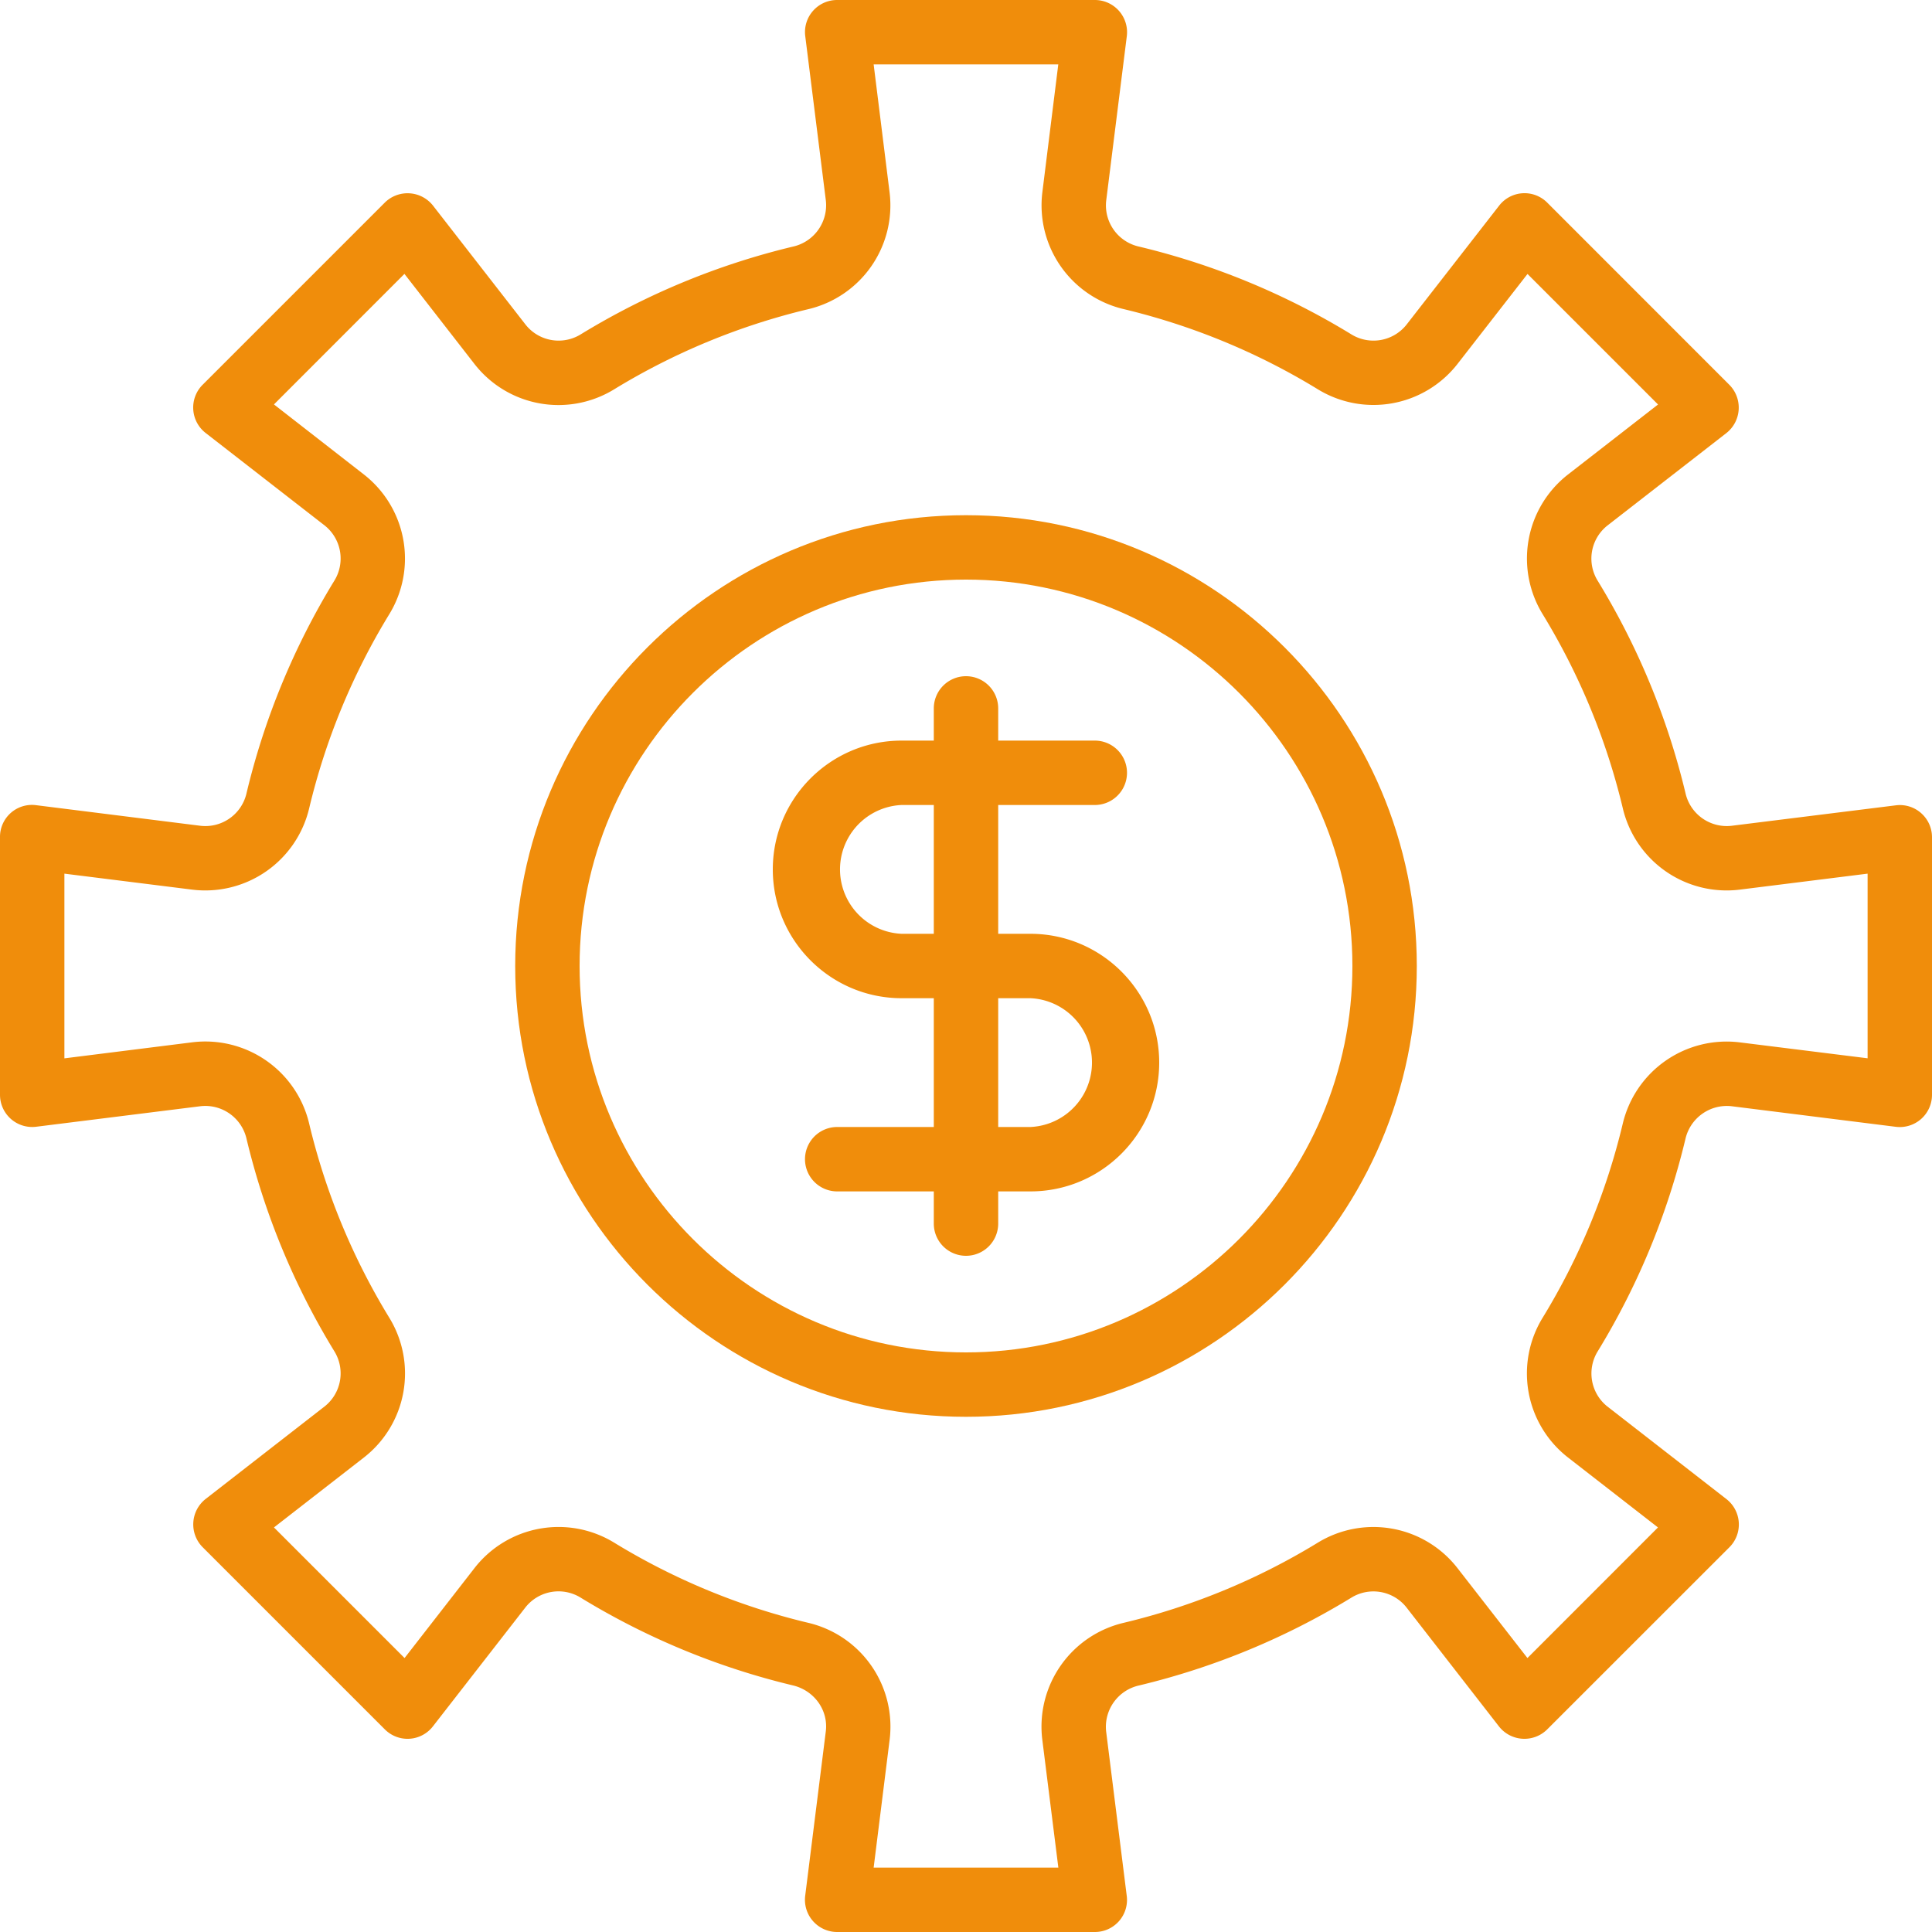 <svg width="30" height="30" fill="none" xmlns="http://www.w3.org/2000/svg"><g clip-path="url(#clip0)" fill="#F08D0B"><path d="M29.831 12.626a.497.497 0 00-.392-.121l-2.553.318a.657.657 0 01-.714-.508 11.398 11.398 0 00-1.36-3.292.654.654 0 01.146-.861l1.85-1.438a.503.503 0 00.046-.748l-2.828-2.829a.498.498 0 00-.748.047l-1.439 1.849a.655.655 0 01-.86.146 11.402 11.402 0 00-3.293-1.36.656.656 0 01-.509-.714l.32-2.553A.5.5 0 0017 0h-4a.498.498 0 00-.496.562l.32 2.553a.658.658 0 01-.51.714 11.41 11.41 0 00-3.292 1.36.654.654 0 01-.86-.147L6.724 3.193a.503.503 0 00-.749-.047L3.146 5.975a.5.5 0 00.047.748l1.85 1.438a.655.655 0 01.146.86 11.398 11.398 0 00-1.36 3.292.656.656 0 01-.714.51l-2.553-.32A.496.496 0 000 13v4a.5.5 0 00.562.496l2.553-.319a.657.657 0 01.714.51 11.4 11.4 0 001.36 3.291.654.654 0 01-.147.86l-1.849 1.438a.502.502 0 00-.046.749l2.828 2.828a.498.498 0 00.748-.047l1.438-1.849a.654.654 0 01.86-.146 11.4 11.4 0 003.292 1.36c.332.08.551.386.51.714l-.32 2.553A.5.5 0 0013 30h4a.498.498 0 00.496-.561l-.32-2.553a.658.658 0 01.51-.714 11.41 11.41 0 003.292-1.36.654.654 0 01.86.146l1.438 1.85a.502.502 0 00.749.046l2.829-2.828a.5.5 0 00-.047-.749l-1.849-1.438a.655.655 0 01-.146-.86 11.398 11.398 0 001.359-3.292.66.66 0 01.714-.51l2.553.32A.5.5 0 0030 17v-4a.498.498 0 00-.169-.374zM29 16.433l-1.992-.248a1.658 1.658 0 00-1.811 1.268 10.392 10.392 0 01-1.24 3.004 1.654 1.654 0 00.386 2.171l1.402 1.09-2.027 2.028-1.09-1.401a1.654 1.654 0 00-2.171-.387 10.42 10.42 0 01-3.004 1.24 1.656 1.656 0 00-1.269 1.81l.25 1.992h-2.868l.249-1.992a1.656 1.656 0 00-1.269-1.81 10.4 10.4 0 01-3.003-1.24 1.654 1.654 0 00-2.171.386l-1.09 1.402-2.028-2.028 1.402-1.09a1.654 1.654 0 00.386-2.171 10.404 10.404 0 01-1.24-3.004 1.657 1.657 0 00-1.81-1.269L1 16.434v-2.868l1.991.249a1.658 1.658 0 001.811-1.269 10.402 10.402 0 011.24-3.004 1.655 1.655 0 00-.386-2.17L4.254 6.28 6.28 4.253l1.09 1.402a1.653 1.653 0 002.172.387 10.421 10.421 0 013.004-1.24 1.656 1.656 0 001.268-1.81L13.566 1h2.867l-.248 1.991a1.656 1.656 0 001.269 1.81c1.062.255 2.073.672 3.003 1.24a1.655 1.655 0 002.172-.386l1.09-1.401 2.027 2.027-1.402 1.09a1.654 1.654 0 00-.386 2.172c.568.932.986 1.942 1.24 3.004a1.657 1.657 0 001.81 1.268L29 13.566v2.867z"/><path d="M15 8c-3.86 0-7 3.14-7 7s3.14 7 7 7 7-3.14 7-7-3.14-7-7-7zm0 13c-3.309 0-6-2.692-6-6 0-3.309 2.691-6 6-6 3.308 0 6 2.691 6 6 0 3.308-2.692 6-6 6z"/><path d="M16 14.5h-2a1.001 1.001 0 010-2h3a.5.5 0 000-1h-3c-1.103 0-2 .897-2 2s.898 2 2 2h2a1.001 1.001 0 010 2h-3a.5.5 0 000 1h3c1.104 0 2-.897 2-2s-.897-2-2-2z"/><path d="M15 10.5a.5.5 0 00-.5.5v8a.5.5 0 001 0v-8a.5.5 0 00-.5-.5z"/></g><defs><clipPath id="clip0"><path fill="#fff" d="M0 0h30v30H0z"/></clipPath></defs></svg>